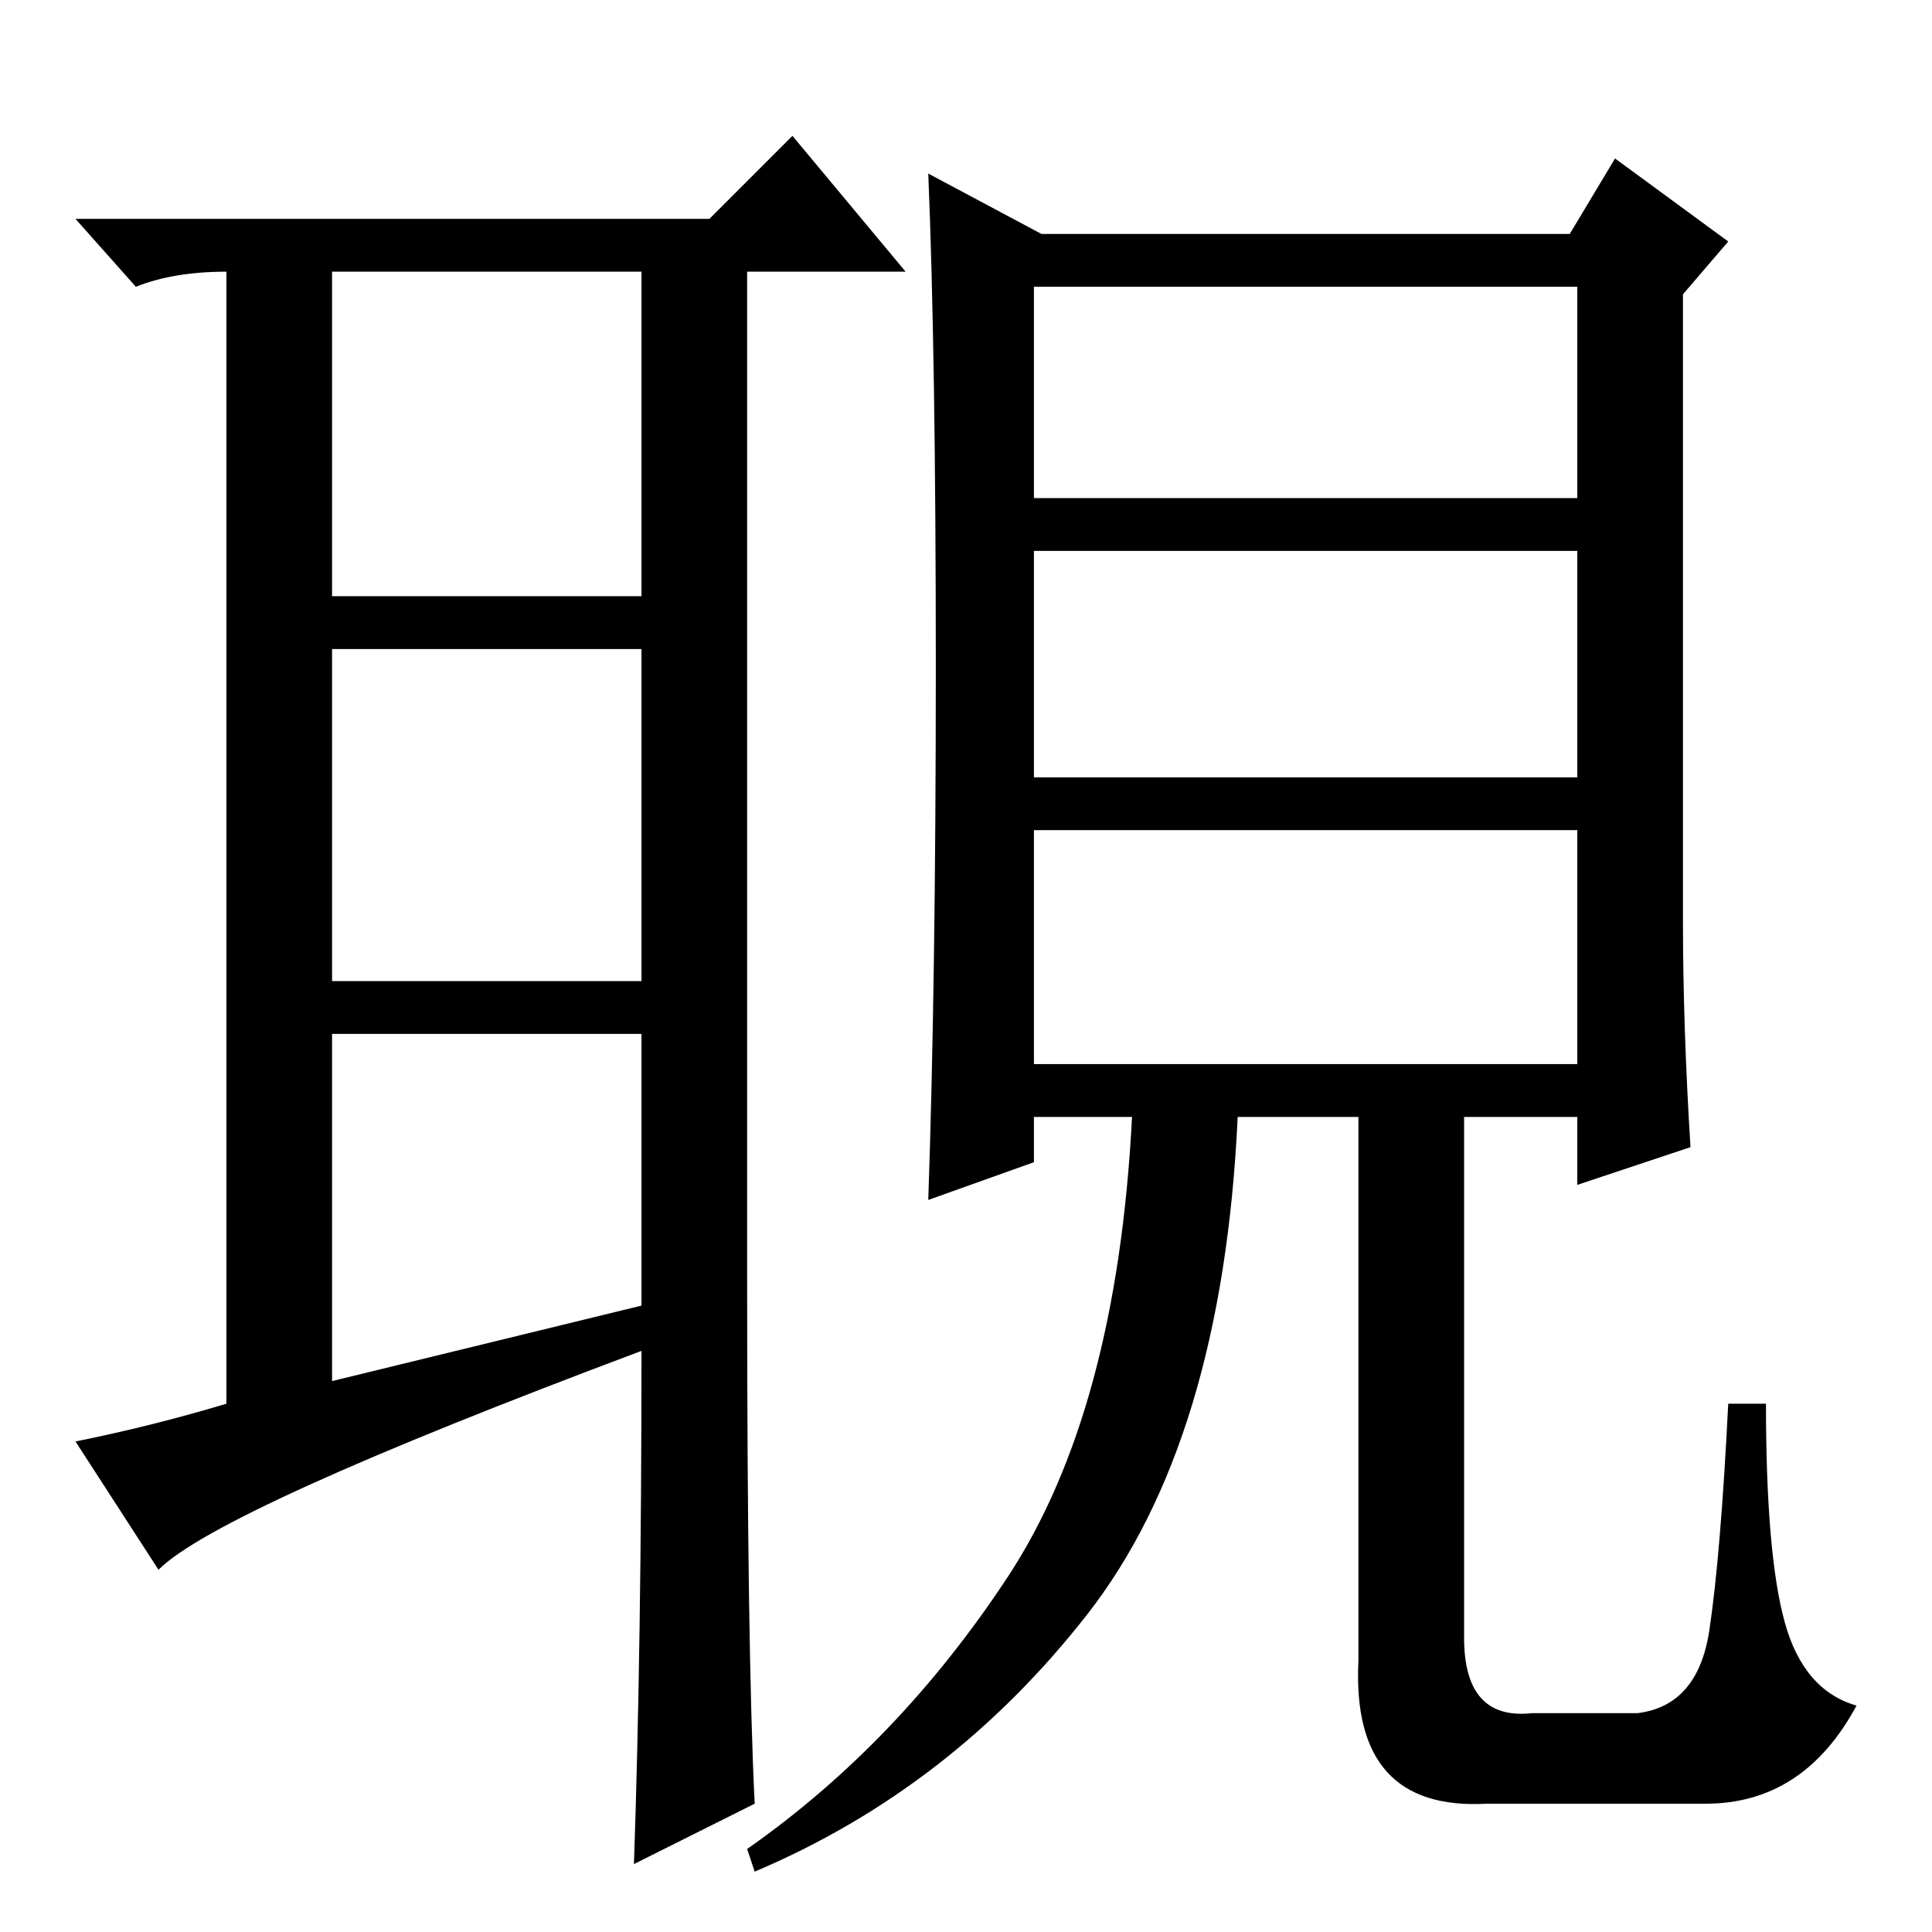 <?xml version="1.0" standalone="no"?>
<!DOCTYPE svg PUBLIC "-//W3C//DTD SVG 1.1//EN" "http://www.w3.org/Graphics/SVG/1.1/DTD/svg11.dtd" >
<svg xmlns="http://www.w3.org/2000/svg" xmlns:xlink="http://www.w3.org/1999/xlink" version="1.1" viewBox="0 -36 256 256">
  <g transform="matrix(1 0 0 -1 0 220)">
   <path fill="currentColor"
d="M44 73l41 10v36h-41v-46zM100 17l-16 -8q1 29 1 68q-56 -21 -64 -29l-11 17q10 2 20 5v150q-7 0 -12 -2l-8 9h84l11 11l15 -18h-21v-134q0 -49 1 -69zM44 177h41v43h-41v-43zM44 170v-44h41v44h-41zM137 115h72v31h-72v-31zM124 167.5q0 41.5 -1 65.5l15 -8h70l6 10
l15 -11l-6 -7v-83q0 -14 1 -30l-15 -5v9h-15v-69q0 -11 9 -10h14q8 1 9.5 11t2.5 30h5q0 -20 2.5 -29t9.5 -11q-7 -13 -20 -13h-29q-18 -1 -17 19v72h-16q-2 -43 -20 -66t-44 -34l-1 3q20 14 34.5 36t16.5 61h-13v-6l-14 -5q1 29 1 70.5zM137 190h72v28h-72v-28zM137 153h72
v30h-72v-30z" />
  </g>

</svg>

